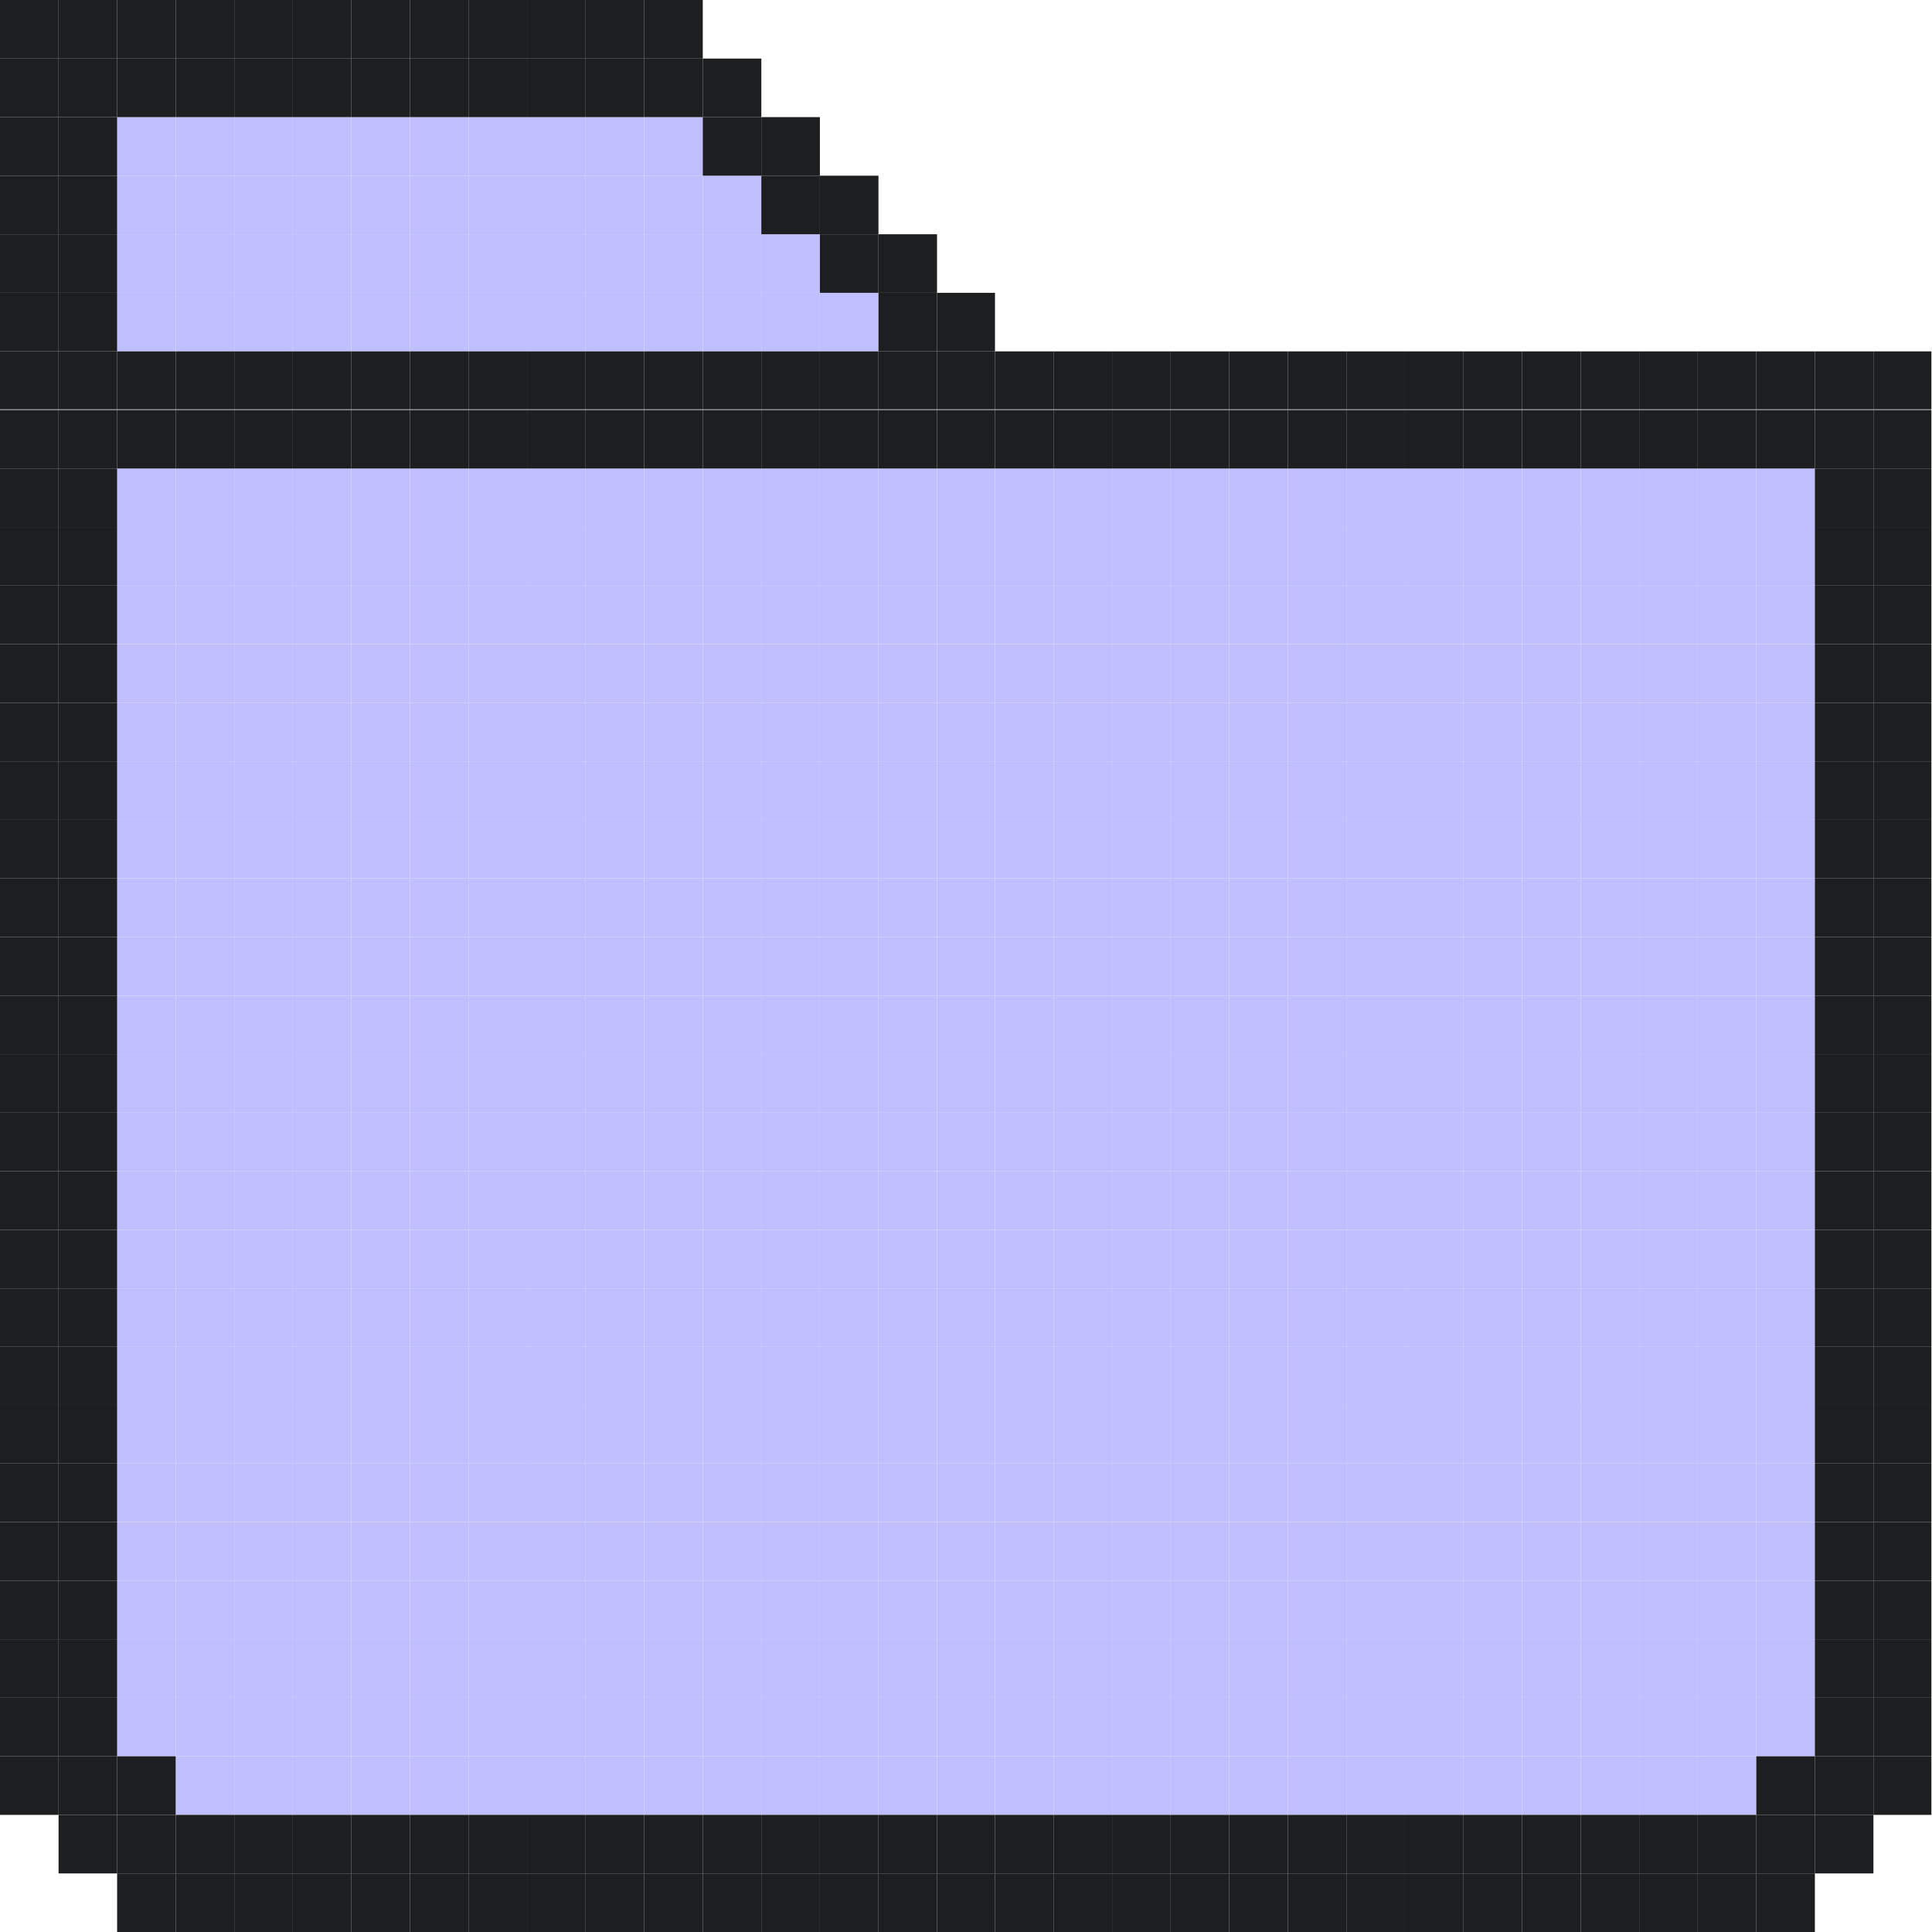 <?xml version="1.0" encoding="utf-8"?>
<!-- Generator: Adobe Illustrator 26.1.0, SVG Export Plug-In . SVG Version: 6.00 Build 0)  -->
<svg version="1.1" id="레이어_1" xmlns="http://www.w3.org/2000/svg" xmlns:xlink="http://www.w3.org/1999/xlink" x="0px"
	 y="0px" viewBox="0 0 32 32" style="enable-background:new 0 0 32 32;" xml:space="preserve">
<style type="text/css">
	.st0{fill:#BFBFFF;}
	.st1{fill:#1D1E1F;}
</style>
<g>
	<g id="XMLID_00000165925523850907711900000014175721267000507058_">
		<g>
			<rect x="1.94" y="1.94" class="st0" width="0.97" height="0.97"/>
			<rect x="1.94" y="2.91" class="st0" width="0.97" height="0.97"/>
			<rect x="1.94" y="3.88" class="st0" width="0.97" height="0.97"/>
			<rect x="1.94" y="4.85" class="st0" width="0.97" height="0.97"/>
			<rect x="2.91" y="1.94" class="st0" width="0.97" height="0.97"/>
			<rect x="2.91" y="2.91" class="st0" width="0.97" height="0.97"/>
			<rect x="2.91" y="3.88" class="st0" width="0.97" height="0.97"/>
			<rect x="2.91" y="4.85" class="st0" width="0.97" height="0.97"/>
			<rect x="3.88" y="1.94" class="st0" width="0.97" height="0.97"/>
			<rect x="3.88" y="2.91" class="st0" width="0.97" height="0.97"/>
			<rect x="3.88" y="3.88" class="st0" width="0.97" height="0.97"/>
			<rect x="3.88" y="4.85" class="st0" width="0.97" height="0.97"/>
			<rect x="4.85" y="1.94" class="st0" width="0.97" height="0.97"/>
			<rect x="4.85" y="2.91" class="st0" width="0.97" height="0.97"/>
			<rect x="4.85" y="3.88" class="st0" width="0.97" height="0.97"/>
			<rect x="4.85" y="4.85" class="st0" width="0.97" height="0.97"/>
			<rect x="5.82" y="1.94" class="st0" width="0.97" height="0.97"/>
			<rect x="5.82" y="2.91" class="st0" width="0.97" height="0.97"/>
			<rect x="5.82" y="3.88" class="st0" width="0.97" height="0.97"/>
			<rect x="5.82" y="4.85" class="st0" width="0.97" height="0.97"/>
			<rect x="6.79" y="1.94" class="st0" width="0.97" height="0.97"/>
			<rect x="6.79" y="3.88" class="st0" width="0.97" height="0.97"/>
			<rect x="6.79" y="4.85" class="st0" width="0.97" height="0.97"/>
			<rect x="7.76" y="1.94" class="st0" width="0.97" height="0.97"/>
			<rect x="7.76" y="3.88" class="st0" width="0.97" height="0.97"/>
			<rect x="7.76" y="4.85" class="st0" width="0.97" height="0.97"/>
			<rect x="8.73" y="1.94" class="st0" width="0.97" height="0.97"/>
			<rect x="8.73" y="3.88" class="st0" width="0.97" height="0.97"/>
			<rect x="8.73" y="4.85" class="st0" width="0.97" height="0.97"/>
			<rect x="9.7" y="1.94" class="st0" width="0.97" height="0.97"/>
			<rect x="9.7" y="3.88" class="st0" width="0.97" height="0.97"/>
			<rect x="9.7" y="4.85" class="st0" width="0.97" height="0.97"/>
			<rect x="10.67" y="1.94" class="st0" width="0.97" height="0.97"/>
			<rect x="10.67" y="3.88" class="st0" width="0.97" height="0.97"/>
			<rect x="10.67" y="4.85" class="st0" width="0.97" height="0.97"/>
			<rect x="11.64" y="4.85" class="st0" width="0.97" height="0.97"/>
			<rect x="13.58" y="4.85" class="st0" width="0.97" height="0.97"/>
			<rect x="12.61" y="4.85" class="st0" width="0.97" height="0.97"/>
			<rect x="12.61" y="3.88" class="st0" width="0.97" height="0.97"/>
			<rect x="11.64" y="3.88" class="st0" width="0.97" height="0.97"/>
			<rect x="11.64" y="2.91" class="st0" width="0.97" height="0.97"/>
			<rect x="10.67" y="2.91" class="st0" width="0.97" height="0.97"/>
			<rect x="9.7" y="2.91" class="st0" width="0.97" height="0.97"/>
			<rect x="8.73" y="2.91" class="st0" width="0.97" height="0.97"/>
			<rect x="7.76" y="2.91" class="st0" width="0.97" height="0.97"/>
			<rect x="6.79" y="2.91" class="st0" width="0.97" height="0.97"/>
			<rect x="1.94" y="7.76" class="st0" width="0.97" height="0.97"/>
			<rect x="1.94" y="8.73" class="st0" width="0.97" height="0.97"/>
			<rect x="1.94" y="9.7" class="st0" width="0.97" height="0.97"/>
			<rect x="1.94" y="10.67" class="st0" width="0.97" height="0.97"/>
			<rect x="1.94" y="11.64" class="st0" width="0.97" height="0.97"/>
			<rect x="1.94" y="12.61" class="st0" width="0.97" height="0.97"/>
			<rect x="1.94" y="13.58" class="st0" width="0.97" height="0.97"/>
			<rect x="1.94" y="14.55" class="st0" width="0.97" height="0.97"/>
			<rect x="1.94" y="15.52" class="st0" width="0.97" height="0.97"/>
			<rect x="1.94" y="16.49" class="st0" width="0.97" height="0.97"/>
			<rect x="1.94" y="17.46" class="st0" width="0.97" height="0.97"/>
			<rect x="1.94" y="18.43" class="st0" width="0.97" height="0.97"/>
			<rect x="1.94" y="19.4" class="st0" width="0.97" height="0.97"/>
			<rect x="1.94" y="20.37" class="st0" width="0.97" height="0.97"/>
			<rect x="1.94" y="21.34" class="st0" width="0.97" height="0.96"/>
			<rect x="1.94" y="22.3" class="st0" width="0.97" height="0.97"/>
			<rect x="1.94" y="23.27" class="st0" width="0.97" height="0.97"/>
			<rect x="1.94" y="24.24" class="st0" width="0.97" height="0.97"/>
			<rect x="1.94" y="25.21" class="st0" width="0.97" height="0.97"/>
			<rect x="1.94" y="26.18" class="st0" width="0.97" height="0.97"/>
			<rect x="1.94" y="27.15" class="st0" width="0.97" height="0.97"/>
			<rect x="1.94" y="28.12" class="st0" width="0.97" height="0.97"/>
			<rect x="2.91" y="7.76" class="st0" width="0.97" height="0.97"/>
			<rect x="2.91" y="8.73" class="st0" width="0.97" height="0.97"/>
			<rect x="2.91" y="9.7" class="st0" width="0.97" height="0.97"/>
			<rect x="2.91" y="10.67" class="st0" width="0.97" height="0.97"/>
			<rect x="2.91" y="11.64" class="st0" width="0.97" height="0.97"/>
			<rect x="2.91" y="12.61" class="st0" width="0.97" height="0.97"/>
			<rect x="2.91" y="13.58" class="st0" width="0.97" height="0.97"/>
			<rect x="2.91" y="14.55" class="st0" width="0.97" height="0.97"/>
			<rect x="2.91" y="15.52" class="st0" width="0.97" height="0.97"/>
			<rect x="2.91" y="16.49" class="st0" width="0.97" height="0.97"/>
			<rect x="2.91" y="17.46" class="st0" width="0.97" height="0.97"/>
			<rect x="2.91" y="18.43" class="st0" width="0.97" height="0.97"/>
			<rect x="2.91" y="19.4" class="st0" width="0.97" height="0.97"/>
			<rect x="2.91" y="20.37" class="st0" width="0.97" height="0.97"/>
			<rect x="2.91" y="21.34" class="st0" width="0.97" height="0.96"/>
			<rect x="2.91" y="22.3" class="st0" width="0.97" height="0.97"/>
			<rect x="2.91" y="23.27" class="st0" width="0.97" height="0.97"/>
			<rect x="2.91" y="24.24" class="st0" width="0.97" height="0.97"/>
			<rect x="2.91" y="25.21" class="st0" width="0.97" height="0.97"/>
			<rect x="2.91" y="26.18" class="st0" width="0.97" height="0.97"/>
			<rect x="2.91" y="27.15" class="st0" width="0.97" height="0.97"/>
			<rect x="2.91" y="28.12" class="st0" width="0.97" height="0.97"/>
			<rect x="2.91" y="29.09" class="st0" width="0.97" height="0.97"/>
			<rect x="3.88" y="7.76" class="st0" width="0.97" height="0.97"/>
			<rect x="3.88" y="8.73" class="st0" width="0.97" height="0.97"/>
			<rect x="3.88" y="9.7" class="st0" width="0.97" height="0.97"/>
			<rect x="3.88" y="10.67" class="st0" width="0.97" height="0.97"/>
			<rect x="3.88" y="11.64" class="st0" width="0.97" height="0.97"/>
			<rect x="3.88" y="12.61" class="st0" width="0.97" height="0.97"/>
			<rect x="3.88" y="13.58" class="st0" width="0.97" height="0.97"/>
			<rect x="3.88" y="14.55" class="st0" width="0.97" height="0.97"/>
			<rect x="3.88" y="15.52" class="st0" width="0.97" height="0.97"/>
			<rect x="3.88" y="16.49" class="st0" width="0.97" height="0.97"/>
			<rect x="3.88" y="17.46" class="st0" width="0.97" height="0.97"/>
			<rect x="3.88" y="18.43" class="st0" width="0.97" height="0.97"/>
			<rect x="3.88" y="19.4" class="st0" width="0.97" height="0.97"/>
			<rect x="3.88" y="20.37" class="st0" width="0.97" height="0.97"/>
			<rect x="3.88" y="21.34" class="st0" width="0.97" height="0.96"/>
			<rect x="3.88" y="22.3" class="st0" width="0.97" height="0.97"/>
			<rect x="3.88" y="23.27" class="st0" width="0.97" height="0.97"/>
			<rect x="3.88" y="24.24" class="st0" width="0.97" height="0.97"/>
			<rect x="3.88" y="25.21" class="st0" width="0.97" height="0.97"/>
			<rect x="3.88" y="26.18" class="st0" width="0.97" height="0.97"/>
			<rect x="3.88" y="27.15" class="st0" width="0.97" height="0.97"/>
			<rect x="3.88" y="28.12" class="st0" width="0.97" height="0.97"/>
			<rect x="3.88" y="29.09" class="st0" width="0.97" height="0.97"/>
			<rect x="4.85" y="7.76" class="st0" width="0.97" height="0.97"/>
			<rect x="4.85" y="8.73" class="st0" width="0.97" height="0.97"/>
			<rect x="4.85" y="9.7" class="st0" width="0.97" height="0.97"/>
			<rect x="4.85" y="10.67" class="st0" width="0.97" height="0.97"/>
			<rect x="4.85" y="11.64" class="st0" width="0.97" height="0.97"/>
			<rect x="4.85" y="12.61" class="st0" width="0.97" height="0.97"/>
			<rect x="4.85" y="13.58" class="st0" width="0.97" height="0.97"/>
			<rect x="4.85" y="14.55" class="st0" width="0.97" height="0.97"/>
			<rect x="4.85" y="15.52" class="st0" width="0.97" height="0.97"/>
			<rect x="4.85" y="16.49" class="st0" width="0.97" height="0.97"/>
			<rect x="4.85" y="17.46" class="st0" width="0.97" height="0.97"/>
			<rect x="4.85" y="18.43" class="st0" width="0.97" height="0.97"/>
			<rect x="4.85" y="19.4" class="st0" width="0.97" height="0.97"/>
			<rect x="4.85" y="20.37" class="st0" width="0.97" height="0.97"/>
			<rect x="4.85" y="21.34" class="st0" width="0.97" height="0.96"/>
			<rect x="4.85" y="22.3" class="st0" width="0.97" height="0.97"/>
			<rect x="4.85" y="23.27" class="st0" width="0.97" height="0.97"/>
			<rect x="4.85" y="24.24" class="st0" width="0.97" height="0.97"/>
			<rect x="4.85" y="25.21" class="st0" width="0.97" height="0.97"/>
			<rect x="4.85" y="26.18" class="st0" width="0.97" height="0.97"/>
			<rect x="4.85" y="27.15" class="st0" width="0.97" height="0.97"/>
			<rect x="4.85" y="28.12" class="st0" width="0.97" height="0.97"/>
			<rect x="4.85" y="29.09" class="st0" width="0.97" height="0.97"/>
			<rect x="5.82" y="7.76" class="st0" width="0.97" height="0.97"/>
			<rect x="5.82" y="8.73" class="st0" width="0.97" height="0.97"/>
			<rect x="5.82" y="9.7" class="st0" width="0.97" height="0.97"/>
			<rect x="5.82" y="10.67" class="st0" width="0.97" height="0.97"/>
			<rect x="5.82" y="11.64" class="st0" width="0.97" height="0.97"/>
			<rect x="5.82" y="12.61" class="st0" width="0.97" height="0.97"/>
			<rect x="5.82" y="13.58" class="st0" width="0.97" height="0.97"/>
			<rect x="5.82" y="14.55" class="st0" width="0.97" height="0.97"/>
			<rect x="5.82" y="15.52" class="st0" width="0.97" height="0.97"/>
			<rect x="5.82" y="16.49" class="st0" width="0.97" height="0.97"/>
			<rect x="5.82" y="17.46" class="st0" width="0.97" height="0.97"/>
			<rect x="5.82" y="18.43" class="st0" width="0.97" height="0.97"/>
			<rect x="5.82" y="19.4" class="st0" width="0.97" height="0.97"/>
			<rect x="5.82" y="20.37" class="st0" width="0.97" height="0.97"/>
			<rect x="5.82" y="21.34" class="st0" width="0.97" height="0.96"/>
			<rect x="5.82" y="22.3" class="st0" width="0.97" height="0.97"/>
			<rect x="5.82" y="23.27" class="st0" width="0.97" height="0.97"/>
			<rect x="5.82" y="24.24" class="st0" width="0.97" height="0.97"/>
			<rect x="5.82" y="25.21" class="st0" width="0.97" height="0.97"/>
			<rect x="5.82" y="26.18" class="st0" width="0.97" height="0.97"/>
			<rect x="5.82" y="27.15" class="st0" width="0.97" height="0.97"/>
			<rect x="5.82" y="28.12" class="st0" width="0.97" height="0.97"/>
			<rect x="5.82" y="29.09" class="st0" width="0.97" height="0.97"/>
			<rect x="6.79" y="7.76" class="st0" width="0.97" height="0.97"/>
			<rect x="6.79" y="8.73" class="st0" width="0.97" height="0.97"/>
			<rect x="6.79" y="9.7" class="st0" width="0.97" height="0.97"/>
			<rect x="6.79" y="10.67" class="st0" width="0.97" height="0.97"/>
			<rect x="6.79" y="11.64" class="st0" width="0.97" height="0.97"/>
			<rect x="6.79" y="12.61" class="st0" width="0.97" height="0.97"/>
			<rect x="6.79" y="13.58" class="st0" width="0.97" height="0.97"/>
			<rect x="6.79" y="14.55" class="st0" width="0.97" height="0.97"/>
			<rect x="6.79" y="15.52" class="st0" width="0.97" height="0.97"/>
			<rect x="6.79" y="16.49" class="st0" width="0.97" height="0.97"/>
			<rect x="6.79" y="17.46" class="st0" width="0.97" height="0.97"/>
			<rect x="6.79" y="18.43" class="st0" width="0.97" height="0.97"/>
			<rect x="6.79" y="19.4" class="st0" width="0.97" height="0.97"/>
			<rect x="6.79" y="20.37" class="st0" width="0.97" height="0.97"/>
			<rect x="6.79" y="21.34" class="st0" width="0.97" height="0.96"/>
			<rect x="6.79" y="22.3" class="st0" width="0.97" height="0.97"/>
			<rect x="6.79" y="23.27" class="st0" width="0.97" height="0.97"/>
			<rect x="6.79" y="24.24" class="st0" width="0.97" height="0.97"/>
			<rect x="6.79" y="25.21" class="st0" width="0.97" height="0.97"/>
			<rect x="6.79" y="26.18" class="st0" width="0.97" height="0.97"/>
			<rect x="6.79" y="27.15" class="st0" width="0.97" height="0.97"/>
			<rect x="6.79" y="28.12" class="st0" width="0.97" height="0.97"/>
			<rect x="6.79" y="29.09" class="st0" width="0.97" height="0.97"/>
			<rect x="7.76" y="7.76" class="st0" width="0.97" height="0.97"/>
			<rect x="7.76" y="8.73" class="st0" width="0.97" height="0.97"/>
			<rect x="7.76" y="9.7" class="st0" width="0.97" height="0.97"/>
			<rect x="7.76" y="10.67" class="st0" width="0.97" height="0.97"/>
			<rect x="7.76" y="11.64" class="st0" width="0.97" height="0.97"/>
			<rect x="7.76" y="12.61" class="st0" width="0.97" height="0.97"/>
			<rect x="7.76" y="13.58" class="st0" width="0.97" height="0.97"/>
			<rect x="7.76" y="14.55" class="st0" width="0.97" height="0.97"/>
			<rect x="7.76" y="15.52" class="st0" width="0.97" height="0.97"/>
			<rect x="7.76" y="16.49" class="st0" width="0.97" height="0.97"/>
			<rect x="7.76" y="17.46" class="st0" width="0.97" height="0.97"/>
			<rect x="7.76" y="18.43" class="st0" width="0.97" height="0.97"/>
			<rect x="7.76" y="19.4" class="st0" width="0.97" height="0.97"/>
			<rect x="7.76" y="20.37" class="st0" width="0.97" height="0.97"/>
			<rect x="7.76" y="21.34" class="st0" width="0.97" height="0.96"/>
			<rect x="7.76" y="22.3" class="st0" width="0.97" height="0.97"/>
			<rect x="7.76" y="23.27" class="st0" width="0.97" height="0.97"/>
			<rect x="7.76" y="24.24" class="st0" width="0.97" height="0.97"/>
			<rect x="7.76" y="25.21" class="st0" width="0.97" height="0.97"/>
			<rect x="7.76" y="26.18" class="st0" width="0.97" height="0.97"/>
			<rect x="7.76" y="27.15" class="st0" width="0.97" height="0.97"/>
			<rect x="7.76" y="28.12" class="st0" width="0.97" height="0.97"/>
			<rect x="7.76" y="29.09" class="st0" width="0.97" height="0.97"/>
			<rect x="8.73" y="7.76" class="st0" width="0.97" height="0.97"/>
			<rect x="8.73" y="8.73" class="st0" width="0.97" height="0.97"/>
			<rect x="8.73" y="9.7" class="st0" width="0.97" height="0.97"/>
			<rect x="8.73" y="10.67" class="st0" width="0.97" height="0.97"/>
			<rect x="8.73" y="11.64" class="st0" width="0.97" height="0.97"/>
			<rect x="8.73" y="12.61" class="st0" width="0.97" height="0.97"/>
			<rect x="8.73" y="13.58" class="st0" width="0.97" height="0.97"/>
			<rect x="8.73" y="14.55" class="st0" width="0.97" height="0.97"/>
			<rect x="8.73" y="15.52" class="st0" width="0.97" height="0.97"/>
			<rect x="8.73" y="16.49" class="st0" width="0.97" height="0.97"/>
			<rect x="8.73" y="17.46" class="st0" width="0.97" height="0.97"/>
			<rect x="8.73" y="18.43" class="st0" width="0.97" height="0.97"/>
			<rect x="8.73" y="19.4" class="st0" width="0.97" height="0.97"/>
			<rect x="8.73" y="20.37" class="st0" width="0.97" height="0.97"/>
			<rect x="8.73" y="21.34" class="st0" width="0.97" height="0.96"/>
			<rect x="8.73" y="22.3" class="st0" width="0.97" height="0.97"/>
			<rect x="8.73" y="23.27" class="st0" width="0.97" height="0.97"/>
			<rect x="8.73" y="24.24" class="st0" width="0.97" height="0.97"/>
			<rect x="8.73" y="25.21" class="st0" width="0.97" height="0.97"/>
			<rect x="8.73" y="26.18" class="st0" width="0.97" height="0.97"/>
			<rect x="8.73" y="27.15" class="st0" width="0.97" height="0.97"/>
			<rect x="8.73" y="28.12" class="st0" width="0.97" height="0.97"/>
			<rect x="8.73" y="29.09" class="st0" width="0.97" height="0.97"/>
			<rect x="9.7" y="7.76" class="st0" width="0.97" height="0.97"/>
			<rect x="9.7" y="8.73" class="st0" width="0.97" height="0.97"/>
			<rect x="9.7" y="9.7" class="st0" width="0.97" height="0.97"/>
			<rect x="9.7" y="10.67" class="st0" width="0.97" height="0.97"/>
			<rect x="9.7" y="11.64" class="st0" width="0.97" height="0.97"/>
			<rect x="9.7" y="12.61" class="st0" width="0.97" height="0.97"/>
			<rect x="9.7" y="13.58" class="st0" width="0.97" height="0.97"/>
			<rect x="9.7" y="14.55" class="st0" width="0.97" height="0.97"/>
			<rect x="9.7" y="15.52" class="st0" width="0.97" height="0.97"/>
			<rect x="9.7" y="16.49" class="st0" width="0.97" height="0.97"/>
			<rect x="9.7" y="17.46" class="st0" width="0.97" height="0.97"/>
			<rect x="9.7" y="18.43" class="st0" width="0.97" height="0.97"/>
			<rect x="9.7" y="19.4" class="st0" width="0.97" height="0.97"/>
			<rect x="9.7" y="20.37" class="st0" width="0.97" height="0.97"/>
			<rect x="9.7" y="21.34" class="st0" width="0.97" height="0.96"/>
			<rect x="9.7" y="22.3" class="st0" width="0.97" height="0.97"/>
			<rect x="9.7" y="23.27" class="st0" width="0.97" height="0.97"/>
			<rect x="9.7" y="24.24" class="st0" width="0.97" height="0.97"/>
			<rect x="9.7" y="25.21" class="st0" width="0.97" height="0.97"/>
			<rect x="9.7" y="26.18" class="st0" width="0.97" height="0.97"/>
			<rect x="9.7" y="27.15" class="st0" width="0.97" height="0.97"/>
			<rect x="9.7" y="28.12" class="st0" width="0.97" height="0.97"/>
			<rect x="9.7" y="29.09" class="st0" width="0.97" height="0.97"/>
			<rect x="10.67" y="7.76" class="st0" width="0.97" height="0.97"/>
			<rect x="10.67" y="8.73" class="st0" width="0.97" height="0.97"/>
			<rect x="10.67" y="9.7" class="st0" width="0.97" height="0.97"/>
			<rect x="10.67" y="10.67" class="st0" width="0.97" height="0.97"/>
			<rect x="10.67" y="11.64" class="st0" width="0.97" height="0.97"/>
			<rect x="10.67" y="12.61" class="st0" width="0.97" height="0.97"/>
			<rect x="10.67" y="13.58" class="st0" width="0.97" height="0.97"/>
			<rect x="10.67" y="15.52" class="st0" width="0.97" height="0.97"/>
			<rect x="10.67" y="16.49" class="st0" width="0.97" height="0.97"/>
			<rect x="10.67" y="17.46" class="st0" width="0.97" height="0.97"/>
			<rect x="10.67" y="18.43" class="st0" width="0.97" height="0.97"/>
			<rect x="10.67" y="19.4" class="st0" width="0.97" height="0.97"/>
			<rect x="10.67" y="20.37" class="st0" width="0.97" height="0.97"/>
			<rect x="10.67" y="21.34" class="st0" width="0.97" height="0.96"/>
			<rect x="10.67" y="22.3" class="st0" width="0.97" height="0.97"/>
			<rect x="10.67" y="23.27" class="st0" width="0.97" height="0.97"/>
			<rect x="10.67" y="24.24" class="st0" width="0.97" height="0.97"/>
			<rect x="10.67" y="25.21" class="st0" width="0.97" height="0.97"/>
			<rect x="10.67" y="26.18" class="st0" width="0.97" height="0.97"/>
			<rect x="10.67" y="27.15" class="st0" width="0.97" height="0.97"/>
			<rect x="10.67" y="28.12" class="st0" width="0.97" height="0.97"/>
			<rect x="10.67" y="29.09" class="st0" width="0.97" height="0.97"/>
			<rect x="11.64" y="7.76" class="st0" width="0.97" height="0.97"/>
			<rect x="11.64" y="8.73" class="st0" width="0.97" height="0.97"/>
			<rect x="11.64" y="9.7" class="st0" width="0.97" height="0.97"/>
			<rect x="11.64" y="10.67" class="st0" width="0.97" height="0.97"/>
			<rect x="11.64" y="11.64" class="st0" width="0.97" height="0.97"/>
			<rect x="11.64" y="12.61" class="st0" width="0.97" height="0.97"/>
			<rect x="11.64" y="13.58" class="st0" width="0.97" height="0.97"/>
			<rect x="11.64" y="15.52" class="st0" width="0.97" height="0.97"/>
			<rect x="11.64" y="16.49" class="st0" width="0.97" height="0.97"/>
			<rect x="11.64" y="17.46" class="st0" width="0.97" height="0.97"/>
			<rect x="11.64" y="18.43" class="st0" width="0.97" height="0.97"/>
			<rect x="11.64" y="19.4" class="st0" width="0.97" height="0.97"/>
			<rect x="11.64" y="20.37" class="st0" width="0.97" height="0.97"/>
			<rect x="11.64" y="21.34" class="st0" width="0.97" height="0.96"/>
			<rect x="11.64" y="22.3" class="st0" width="0.97" height="0.97"/>
			<rect x="11.64" y="23.27" class="st0" width="0.97" height="0.97"/>
			<rect x="11.64" y="24.24" class="st0" width="0.97" height="0.97"/>
			<rect x="11.64" y="25.21" class="st0" width="0.97" height="0.97"/>
			<rect x="11.64" y="26.18" class="st0" width="0.97" height="0.97"/>
			<rect x="11.64" y="27.15" class="st0" width="0.97" height="0.97"/>
			<rect x="11.64" y="28.12" class="st0" width="0.97" height="0.97"/>
			<rect x="11.64" y="29.09" class="st0" width="0.97" height="0.97"/>
			<rect x="12.61" y="7.76" class="st0" width="0.97" height="0.97"/>
			<rect x="12.61" y="8.73" class="st0" width="0.97" height="0.97"/>
			<rect x="12.61" y="9.7" class="st0" width="0.97" height="0.97"/>
			<rect x="12.61" y="10.67" class="st0" width="0.97" height="0.97"/>
			<rect x="12.61" y="11.64" class="st0" width="0.97" height="0.97"/>
			<rect x="12.61" y="12.61" class="st0" width="0.97" height="0.97"/>
			<rect x="12.61" y="13.58" class="st0" width="0.97" height="0.97"/>
			<rect x="12.61" y="15.52" class="st0" width="0.97" height="0.97"/>
			<rect x="12.61" y="16.49" class="st0" width="0.97" height="0.97"/>
			<rect x="12.61" y="17.46" class="st0" width="0.97" height="0.97"/>
			<rect x="12.61" y="18.43" class="st0" width="0.97" height="0.97"/>
			<rect x="12.61" y="19.4" class="st0" width="0.97" height="0.97"/>
			<rect x="12.61" y="20.37" class="st0" width="0.97" height="0.97"/>
			<rect x="12.61" y="21.34" class="st0" width="0.97" height="0.96"/>
			<rect x="12.61" y="22.3" class="st0" width="0.97" height="0.97"/>
			<rect x="12.61" y="23.27" class="st0" width="0.97" height="0.97"/>
			<rect x="12.61" y="24.24" class="st0" width="0.97" height="0.97"/>
			<rect x="12.61" y="25.21" class="st0" width="0.97" height="0.97"/>
			<rect x="12.61" y="26.18" class="st0" width="0.97" height="0.97"/>
			<rect x="12.61" y="27.15" class="st0" width="0.97" height="0.97"/>
			<rect x="12.61" y="28.12" class="st0" width="0.97" height="0.97"/>
			<rect x="12.61" y="29.09" class="st0" width="0.97" height="0.97"/>
			<rect x="13.58" y="7.76" class="st0" width="0.97" height="0.97"/>
			<rect x="13.58" y="8.73" class="st0" width="0.97" height="0.97"/>
			<rect x="13.58" y="9.7" class="st0" width="0.97" height="0.97"/>
			<rect x="13.58" y="10.67" class="st0" width="0.97" height="0.97"/>
			<rect x="13.58" y="11.64" class="st0" width="0.97" height="0.97"/>
			<rect x="13.58" y="12.61" class="st0" width="0.97" height="0.97"/>
			<rect x="13.58" y="13.58" class="st0" width="0.97" height="0.97"/>
			<rect x="13.58" y="15.52" class="st0" width="0.97" height="0.97"/>
			<rect x="13.58" y="16.49" class="st0" width="0.97" height="0.97"/>
			<rect x="13.58" y="17.46" class="st0" width="0.97" height="0.97"/>
			<rect x="29.09" y="7.76" class="st0" width="0.97" height="0.97"/>
			<rect x="29.09" y="8.73" class="st0" width="0.97" height="0.97"/>
			<rect x="29.09" y="9.7" class="st0" width="0.97" height="0.97"/>
			<rect x="29.09" y="10.67" class="st0" width="0.97" height="0.97"/>
			<rect x="29.09" y="11.64" class="st0" width="0.97" height="0.97"/>
			<rect x="29.09" y="12.61" class="st0" width="0.97" height="0.97"/>
			<rect x="29.09" y="13.58" class="st0" width="0.97" height="0.97"/>
			<rect x="29.09" y="14.55" class="st0" width="0.97" height="0.97"/>
			<rect x="29.09" y="15.52" class="st0" width="0.97" height="0.97"/>
			<rect x="29.09" y="16.49" class="st0" width="0.97" height="0.97"/>
			<rect x="29.09" y="17.46" class="st0" width="0.97" height="0.97"/>
			<rect x="29.09" y="18.43" class="st0" width="0.97" height="0.97"/>
			<rect x="29.09" y="19.4" class="st0" width="0.97" height="0.97"/>
			<rect x="29.09" y="20.37" class="st0" width="0.97" height="0.97"/>
			<rect x="29.09" y="21.34" class="st0" width="0.97" height="0.96"/>
			<rect x="29.09" y="22.3" class="st0" width="0.97" height="0.97"/>
			<rect x="29.09" y="23.27" class="st0" width="0.97" height="0.97"/>
			<rect x="29.09" y="24.24" class="st0" width="0.97" height="0.97"/>
			<rect x="29.09" y="25.21" class="st0" width="0.97" height="0.97"/>
			<rect x="29.09" y="26.18" class="st0" width="0.97" height="0.97"/>
			<rect x="29.09" y="27.15" class="st0" width="0.97" height="0.97"/>
			<rect x="29.09" y="28.12" class="st0" width="0.97" height="0.97"/>
			<rect x="13.58" y="18.43" class="st0" width="0.97" height="0.97"/>
			<rect x="13.58" y="19.4" class="st0" width="0.97" height="0.97"/>
			<rect x="13.58" y="20.37" class="st0" width="0.97" height="0.97"/>
			<rect x="13.58" y="21.34" class="st0" width="0.97" height="0.96"/>
			<rect x="13.58" y="22.3" class="st0" width="0.97" height="0.97"/>
			<rect x="13.58" y="23.27" class="st0" width="0.97" height="0.97"/>
			<rect x="13.58" y="24.24" class="st0" width="0.97" height="0.97"/>
			<rect x="13.58" y="25.21" class="st0" width="0.97" height="0.97"/>
			<rect x="13.58" y="26.18" class="st0" width="0.97" height="0.97"/>
			<rect x="13.58" y="27.15" class="st0" width="0.97" height="0.97"/>
			<rect x="13.58" y="28.12" class="st0" width="0.97" height="0.97"/>
			<rect x="13.58" y="29.09" class="st0" width="0.97" height="0.97"/>
			<rect x="14.55" y="7.76" class="st0" width="0.97" height="0.97"/>
			<rect x="14.55" y="8.73" class="st0" width="0.97" height="0.97"/>
			<rect x="14.55" y="9.7" class="st0" width="0.97" height="0.97"/>
			<rect x="14.55" y="10.67" class="st0" width="0.97" height="0.97"/>
			<rect x="14.55" y="11.64" class="st0" width="0.97" height="0.97"/>
			<rect x="14.55" y="12.61" class="st0" width="0.97" height="0.97"/>
			<rect x="14.55" y="13.58" class="st0" width="0.97" height="0.97"/>
			<rect x="14.55" y="15.52" class="st0" width="0.97" height="0.97"/>
			<rect x="14.55" y="16.49" class="st0" width="0.97" height="0.97"/>
			<rect x="14.55" y="17.46" class="st0" width="0.97" height="0.97"/>
			<rect x="14.55" y="18.43" class="st0" width="0.97" height="0.97"/>
			<rect x="14.55" y="19.4" class="st0" width="0.97" height="0.97"/>
			<rect x="14.55" y="20.37" class="st0" width="0.97" height="0.97"/>
			<rect x="14.55" y="21.34" class="st0" width="0.97" height="0.96"/>
			<rect x="14.55" y="22.3" class="st0" width="0.97" height="0.97"/>
			<rect x="14.55" y="23.27" class="st0" width="0.97" height="0.97"/>
			<rect x="14.55" y="24.24" class="st0" width="0.97" height="0.97"/>
			<rect x="14.55" y="25.21" class="st0" width="0.97" height="0.97"/>
			<rect x="14.55" y="26.18" class="st0" width="0.97" height="0.97"/>
			<rect x="14.55" y="27.15" class="st0" width="0.97" height="0.97"/>
			<rect x="14.55" y="28.12" class="st0" width="0.97" height="0.97"/>
			<rect x="14.55" y="29.09" class="st0" width="0.97" height="0.97"/>
			<rect x="15.52" y="7.76" class="st0" width="0.96" height="0.97"/>
			<rect x="15.52" y="8.73" class="st0" width="0.96" height="0.97"/>
			<rect x="15.52" y="9.7" class="st0" width="0.96" height="0.97"/>
			<rect x="15.52" y="10.67" class="st0" width="0.96" height="0.97"/>
			<rect x="15.52" y="11.64" class="st0" width="0.96" height="0.97"/>
			<rect x="15.52" y="12.61" class="st0" width="0.96" height="0.97"/>
			<rect x="15.52" y="13.58" class="st0" width="0.96" height="0.97"/>
			<rect x="15.52" y="15.52" class="st0" width="0.96" height="0.97"/>
			<rect x="15.52" y="16.49" class="st0" width="0.96" height="0.97"/>
			<rect x="15.52" y="17.46" class="st0" width="0.96" height="0.97"/>
			<rect x="15.52" y="18.43" class="st0" width="0.96" height="0.97"/>
			<rect x="15.52" y="19.4" class="st0" width="0.96" height="0.97"/>
			<rect x="15.52" y="20.37" class="st0" width="0.96" height="0.97"/>
			<rect x="15.52" y="21.34" class="st0" width="0.96" height="0.96"/>
			<rect x="15.52" y="22.3" class="st0" width="0.96" height="0.97"/>
			<rect x="15.52" y="23.27" class="st0" width="0.96" height="0.97"/>
			<rect x="15.52" y="24.24" class="st0" width="0.96" height="0.97"/>
			<rect x="15.52" y="25.21" class="st0" width="0.96" height="0.97"/>
			<rect x="15.52" y="26.18" class="st0" width="0.96" height="0.97"/>
			<rect x="15.52" y="27.15" class="st0" width="0.96" height="0.97"/>
			<rect x="15.52" y="28.12" class="st0" width="0.96" height="0.97"/>
			<rect x="15.52" y="29.09" class="st0" width="0.96" height="0.97"/>
			<rect x="16.48" y="7.76" class="st0" width="0.97" height="0.97"/>
			<rect x="16.48" y="8.73" class="st0" width="0.97" height="0.97"/>
			<rect x="16.48" y="9.7" class="st0" width="0.97" height="0.97"/>
			<rect x="16.48" y="10.67" class="st0" width="0.97" height="0.97"/>
			<rect x="16.48" y="11.64" class="st0" width="0.97" height="0.97"/>
			<rect x="16.48" y="12.61" class="st0" width="0.97" height="0.97"/>
			<rect x="16.48" y="13.58" class="st0" width="0.97" height="0.97"/>
			<rect x="16.48" y="15.52" class="st0" width="0.97" height="0.97"/>
			<rect x="16.48" y="16.49" class="st0" width="0.97" height="0.97"/>
			<rect x="16.48" y="17.46" class="st0" width="0.97" height="0.97"/>
			<rect x="16.48" y="18.43" class="st0" width="0.97" height="0.97"/>
			<rect x="16.48" y="19.4" class="st0" width="0.97" height="0.97"/>
			<rect x="16.48" y="20.37" class="st0" width="0.97" height="0.97"/>
			<rect x="16.48" y="21.34" class="st0" width="0.97" height="0.96"/>
			<rect x="16.48" y="22.3" class="st0" width="0.97" height="0.97"/>
			<rect x="16.48" y="23.27" class="st0" width="0.97" height="0.97"/>
			<rect x="16.48" y="24.24" class="st0" width="0.97" height="0.97"/>
			<rect x="16.48" y="25.21" class="st0" width="0.97" height="0.97"/>
			<rect x="16.48" y="26.18" class="st0" width="0.97" height="0.97"/>
			<rect x="16.48" y="27.15" class="st0" width="0.97" height="0.97"/>
			<rect x="16.48" y="28.12" class="st0" width="0.97" height="0.97"/>
			<rect x="16.48" y="29.09" class="st0" width="0.97" height="0.97"/>
			<rect x="17.45" y="7.76" class="st0" width="0.97" height="0.97"/>
			<rect x="17.45" y="8.73" class="st0" width="0.97" height="0.97"/>
			<rect x="17.45" y="9.7" class="st0" width="0.97" height="0.97"/>
			<rect x="17.45" y="10.67" class="st0" width="0.97" height="0.97"/>
			<rect x="17.45" y="11.64" class="st0" width="0.97" height="0.97"/>
			<rect x="17.45" y="12.61" class="st0" width="0.97" height="0.97"/>
			<rect x="17.45" y="13.58" class="st0" width="0.97" height="0.97"/>
			<rect x="17.45" y="15.52" class="st0" width="0.97" height="0.97"/>
			<rect x="17.45" y="16.49" class="st0" width="0.97" height="0.97"/>
			<rect x="17.45" y="17.46" class="st0" width="0.97" height="0.97"/>
			<rect x="17.45" y="18.43" class="st0" width="0.97" height="0.97"/>
			<rect x="17.45" y="19.4" class="st0" width="0.97" height="0.97"/>
			<rect x="17.45" y="20.37" class="st0" width="0.97" height="0.97"/>
			<rect x="17.45" y="21.34" class="st0" width="0.97" height="0.96"/>
			<rect x="17.45" y="22.3" class="st0" width="0.97" height="0.97"/>
			<rect x="17.45" y="23.27" class="st0" width="0.97" height="0.97"/>
			<rect x="17.45" y="24.24" class="st0" width="0.97" height="0.97"/>
			<rect x="17.45" y="25.21" class="st0" width="0.97" height="0.97"/>
			<rect x="17.45" y="26.18" class="st0" width="0.97" height="0.97"/>
			<rect x="17.45" y="27.15" class="st0" width="0.97" height="0.97"/>
			<rect x="17.45" y="28.12" class="st0" width="0.97" height="0.97"/>
			<rect x="17.45" y="29.09" class="st0" width="0.97" height="0.97"/>
			<rect x="18.42" y="7.76" class="st0" width="0.97" height="0.97"/>
			<rect x="18.42" y="8.73" class="st0" width="0.97" height="0.97"/>
			<rect x="18.42" y="9.7" class="st0" width="0.97" height="0.97"/>
			<rect x="18.42" y="10.67" class="st0" width="0.97" height="0.97"/>
			<rect x="18.42" y="11.64" class="st0" width="0.97" height="0.97"/>
			<rect x="18.42" y="12.61" class="st0" width="0.97" height="0.97"/>
			<rect x="18.42" y="13.58" class="st0" width="0.97" height="0.97"/>
			<rect x="18.42" y="15.52" class="st0" width="0.97" height="0.97"/>
			<rect x="18.42" y="16.49" class="st0" width="0.97" height="0.97"/>
			<rect x="18.42" y="17.46" class="st0" width="0.97" height="0.97"/>
			<rect x="18.42" y="18.43" class="st0" width="0.97" height="0.97"/>
			<rect x="18.42" y="19.4" class="st0" width="0.97" height="0.97"/>
			<rect x="18.42" y="20.37" class="st0" width="0.97" height="0.97"/>
			<rect x="18.42" y="21.34" class="st0" width="0.97" height="0.96"/>
			<rect x="18.42" y="22.3" class="st0" width="0.97" height="0.97"/>
			<rect x="18.42" y="23.27" class="st0" width="0.97" height="0.97"/>
			<rect x="18.42" y="24.24" class="st0" width="0.97" height="0.97"/>
			<rect x="18.42" y="25.21" class="st0" width="0.97" height="0.97"/>
			<rect x="18.42" y="26.18" class="st0" width="0.97" height="0.97"/>
			<rect x="18.42" y="27.15" class="st0" width="0.97" height="0.97"/>
			<rect x="18.42" y="28.12" class="st0" width="0.97" height="0.97"/>
			<rect x="18.42" y="29.09" class="st0" width="0.97" height="0.97"/>
			<rect x="19.39" y="7.76" class="st0" width="0.97" height="0.97"/>
			<rect x="19.39" y="8.73" class="st0" width="0.97" height="0.97"/>
			<rect x="19.39" y="9.7" class="st0" width="0.97" height="0.97"/>
			<rect x="19.39" y="10.67" class="st0" width="0.97" height="0.97"/>
			<rect x="19.39" y="11.64" class="st0" width="0.97" height="0.97"/>
			<rect x="19.39" y="12.61" class="st0" width="0.97" height="0.97"/>
			<rect x="19.39" y="13.58" class="st0" width="0.97" height="0.97"/>
			<rect x="19.39" y="15.52" class="st0" width="0.97" height="0.97"/>
			<rect x="19.39" y="16.49" class="st0" width="0.97" height="0.97"/>
			<rect x="19.39" y="17.46" class="st0" width="0.97" height="0.97"/>
			<rect x="19.39" y="18.43" class="st0" width="0.97" height="0.97"/>
			<rect x="19.39" y="19.4" class="st0" width="0.97" height="0.97"/>
			<rect x="19.39" y="20.37" class="st0" width="0.97" height="0.97"/>
			<rect x="19.39" y="21.34" class="st0" width="0.97" height="0.96"/>
			<rect x="19.39" y="22.3" class="st0" width="0.97" height="0.97"/>
			<rect x="19.39" y="23.27" class="st0" width="0.97" height="0.97"/>
			<rect x="19.39" y="24.24" class="st0" width="0.97" height="0.97"/>
			<rect x="19.39" y="25.21" class="st0" width="0.97" height="0.97"/>
			<rect x="19.39" y="26.18" class="st0" width="0.97" height="0.97"/>
			<rect x="19.39" y="27.15" class="st0" width="0.97" height="0.97"/>
			<rect x="19.39" y="28.12" class="st0" width="0.97" height="0.97"/>
			<rect x="19.39" y="29.09" class="st0" width="0.97" height="0.97"/>
			<rect x="20.36" y="7.76" class="st0" width="0.97" height="0.97"/>
			<rect x="20.36" y="8.73" class="st0" width="0.97" height="0.97"/>
			<rect x="20.36" y="9.7" class="st0" width="0.97" height="0.97"/>
			<rect x="20.36" y="10.67" class="st0" width="0.97" height="0.97"/>
			<rect x="20.36" y="11.64" class="st0" width="0.97" height="0.97"/>
			<rect x="20.36" y="12.61" class="st0" width="0.97" height="0.97"/>
			<rect x="20.36" y="13.58" class="st0" width="0.97" height="0.97"/>
			<rect x="20.36" y="15.52" class="st0" width="0.97" height="0.97"/>
			<rect x="20.36" y="16.49" class="st0" width="0.97" height="0.97"/>
			<rect x="20.36" y="17.46" class="st0" width="0.97" height="0.97"/>
			<rect x="20.36" y="18.43" class="st0" width="0.97" height="0.97"/>
			<rect x="20.36" y="19.4" class="st0" width="0.97" height="0.97"/>
			<rect x="20.36" y="20.37" class="st0" width="0.97" height="0.97"/>
			<rect x="20.36" y="21.34" class="st0" width="0.97" height="0.96"/>
			<rect x="20.36" y="22.3" class="st0" width="0.97" height="0.97"/>
			<rect x="20.36" y="23.27" class="st0" width="0.97" height="0.97"/>
			<rect x="20.36" y="24.24" class="st0" width="0.97" height="0.97"/>
			<rect x="20.36" y="25.21" class="st0" width="0.97" height="0.97"/>
			<rect x="20.36" y="26.18" class="st0" width="0.97" height="0.97"/>
			<rect x="20.36" y="27.15" class="st0" width="0.97" height="0.97"/>
			<rect x="20.36" y="28.12" class="st0" width="0.97" height="0.97"/>
			<rect x="20.36" y="29.09" class="st0" width="0.97" height="0.97"/>
			<rect x="21.33" y="7.76" class="st0" width="0.97" height="0.97"/>
			<rect x="21.33" y="8.73" class="st0" width="0.97" height="0.97"/>
			<rect x="21.33" y="9.7" class="st0" width="0.97" height="0.97"/>
			<rect x="21.33" y="10.67" class="st0" width="0.97" height="0.97"/>
			<rect x="21.33" y="11.64" class="st0" width="0.97" height="0.97"/>
			<rect x="21.33" y="12.61" class="st0" width="0.97" height="0.97"/>
			<rect x="21.33" y="13.58" class="st0" width="0.97" height="0.97"/>
			<rect x="21.33" y="15.52" class="st0" width="0.97" height="0.97"/>
			<rect x="21.33" y="16.49" class="st0" width="0.97" height="0.97"/>
			<rect x="21.33" y="17.46" class="st0" width="0.97" height="0.97"/>
			<rect x="21.33" y="18.43" class="st0" width="0.97" height="0.97"/>
			<rect x="21.33" y="19.4" class="st0" width="0.97" height="0.97"/>
			<rect x="21.33" y="20.37" class="st0" width="0.97" height="0.97"/>
			<rect x="21.33" y="21.34" class="st0" width="0.97" height="0.96"/>
			<rect x="21.33" y="22.3" class="st0" width="0.97" height="0.97"/>
			<rect x="21.33" y="23.27" class="st0" width="0.97" height="0.97"/>
			<rect x="21.33" y="24.24" class="st0" width="0.97" height="0.97"/>
			<rect x="21.33" y="25.21" class="st0" width="0.97" height="0.97"/>
			<rect x="21.33" y="26.18" class="st0" width="0.97" height="0.97"/>
			<rect x="21.33" y="27.15" class="st0" width="0.97" height="0.97"/>
			<rect x="21.33" y="28.12" class="st0" width="0.97" height="0.97"/>
			<rect x="21.33" y="29.09" class="st0" width="0.97" height="0.97"/>
			<rect x="22.3" y="7.76" class="st0" width="0.97" height="0.97"/>
			<rect x="22.3" y="8.73" class="st0" width="0.97" height="0.97"/>
			<rect x="22.3" y="9.7" class="st0" width="0.97" height="0.97"/>
			<rect x="22.3" y="10.67" class="st0" width="0.97" height="0.97"/>
			<rect x="22.3" y="11.64" class="st0" width="0.97" height="0.97"/>
			<rect x="22.3" y="12.61" class="st0" width="0.97" height="0.97"/>
			<rect x="22.3" y="13.58" class="st0" width="0.97" height="0.97"/>
			<rect x="22.3" y="15.52" class="st0" width="0.97" height="0.97"/>
			<rect x="22.3" y="16.49" class="st0" width="0.97" height="0.97"/>
			<rect x="22.3" y="17.46" class="st0" width="0.97" height="0.97"/>
			<rect x="22.3" y="18.43" class="st0" width="0.97" height="0.97"/>
			<rect x="22.3" y="19.4" class="st0" width="0.97" height="0.97"/>
			<rect x="22.3" y="20.37" class="st0" width="0.97" height="0.97"/>
			<rect x="22.3" y="21.34" class="st0" width="0.97" height="0.96"/>
			<rect x="22.3" y="22.3" class="st0" width="0.97" height="0.97"/>
			<rect x="22.3" y="23.27" class="st0" width="0.97" height="0.97"/>
			<rect x="22.3" y="24.24" class="st0" width="0.97" height="0.97"/>
			<rect x="22.3" y="25.21" class="st0" width="0.97" height="0.97"/>
			<rect x="22.3" y="26.18" class="st0" width="0.97" height="0.97"/>
			<rect x="22.3" y="27.15" class="st0" width="0.97" height="0.97"/>
			<rect x="22.3" y="28.12" class="st0" width="0.97" height="0.97"/>
			<rect x="22.3" y="29.09" class="st0" width="0.97" height="0.97"/>
			<rect x="23.27" y="7.76" class="st0" width="0.97" height="0.97"/>
			<rect x="23.27" y="8.73" class="st0" width="0.97" height="0.97"/>
			<rect x="23.27" y="9.7" class="st0" width="0.97" height="0.97"/>
			<rect x="23.27" y="10.67" class="st0" width="0.97" height="0.97"/>
			<rect x="23.27" y="11.64" class="st0" width="0.97" height="0.97"/>
			<rect x="23.27" y="12.61" class="st0" width="0.97" height="0.97"/>
			<rect x="23.27" y="13.58" class="st0" width="0.97" height="0.97"/>
			<rect x="23.27" y="15.52" class="st0" width="0.97" height="0.97"/>
			<rect x="23.27" y="16.49" class="st0" width="0.97" height="0.97"/>
			<rect x="23.27" y="17.46" class="st0" width="0.97" height="0.97"/>
			<rect x="23.27" y="18.43" class="st0" width="0.97" height="0.97"/>
			<rect x="23.27" y="19.4" class="st0" width="0.97" height="0.97"/>
			<rect x="23.27" y="20.37" class="st0" width="0.97" height="0.97"/>
			<rect x="23.27" y="21.34" class="st0" width="0.97" height="0.96"/>
			<rect x="23.27" y="22.3" class="st0" width="0.97" height="0.97"/>
			<rect x="23.27" y="23.27" class="st0" width="0.97" height="0.97"/>
			<rect x="23.27" y="24.24" class="st0" width="0.97" height="0.97"/>
			<rect x="23.27" y="25.21" class="st0" width="0.97" height="0.97"/>
			<rect x="23.27" y="26.18" class="st0" width="0.97" height="0.97"/>
			<rect x="23.27" y="27.15" class="st0" width="0.97" height="0.97"/>
			<rect x="23.27" y="28.12" class="st0" width="0.97" height="0.97"/>
			<rect x="23.27" y="29.09" class="st0" width="0.97" height="0.97"/>
			<rect x="24.24" y="7.76" class="st0" width="0.97" height="0.97"/>
			<rect x="24.24" y="8.73" class="st0" width="0.97" height="0.97"/>
			<rect x="24.24" y="9.7" class="st0" width="0.97" height="0.97"/>
			<rect x="24.24" y="10.67" class="st0" width="0.97" height="0.97"/>
			<rect x="24.24" y="11.64" class="st0" width="0.97" height="0.97"/>
			<rect x="24.24" y="12.61" class="st0" width="0.97" height="0.97"/>
			<rect x="24.24" y="13.58" class="st0" width="0.97" height="0.97"/>
			<rect x="24.24" y="15.52" class="st0" width="0.97" height="0.97"/>
			<rect x="24.24" y="16.49" class="st0" width="0.97" height="0.97"/>
			<rect x="24.24" y="17.46" class="st0" width="0.97" height="0.97"/>
			<rect x="24.24" y="18.43" class="st0" width="0.97" height="0.97"/>
			<rect x="24.24" y="19.4" class="st0" width="0.97" height="0.97"/>
			<rect x="24.24" y="20.37" class="st0" width="0.97" height="0.97"/>
			<rect x="24.24" y="21.34" class="st0" width="0.97" height="0.96"/>
			<rect x="24.24" y="22.3" class="st0" width="0.97" height="0.97"/>
			<rect x="24.24" y="23.27" class="st0" width="0.97" height="0.97"/>
			<rect x="24.24" y="24.24" class="st0" width="0.97" height="0.97"/>
			<rect x="24.24" y="25.21" class="st0" width="0.97" height="0.97"/>
			<rect x="24.24" y="26.18" class="st0" width="0.97" height="0.97"/>
			<rect x="24.24" y="27.15" class="st0" width="0.97" height="0.97"/>
			<rect x="24.24" y="28.12" class="st0" width="0.97" height="0.97"/>
			<rect x="24.24" y="29.09" class="st0" width="0.97" height="0.97"/>
			<rect x="25.21" y="7.76" class="st0" width="0.97" height="0.97"/>
			<rect x="25.21" y="8.73" class="st0" width="0.97" height="0.97"/>
			<rect x="25.21" y="9.7" class="st0" width="0.97" height="0.97"/>
			<rect x="25.21" y="10.67" class="st0" width="0.97" height="0.97"/>
			<rect x="25.21" y="11.64" class="st0" width="0.97" height="0.97"/>
			<rect x="25.21" y="12.61" class="st0" width="0.97" height="0.97"/>
			<rect x="25.21" y="13.58" class="st0" width="0.97" height="0.97"/>
			<rect x="25.21" y="15.52" class="st0" width="0.97" height="0.97"/>
			<rect x="25.21" y="16.49" class="st0" width="0.97" height="0.97"/>
			<rect x="25.21" y="17.46" class="st0" width="0.97" height="0.97"/>
			<rect x="25.21" y="18.43" class="st0" width="0.97" height="0.97"/>
			<rect x="25.21" y="19.4" class="st0" width="0.97" height="0.97"/>
			<rect x="25.21" y="20.37" class="st0" width="0.97" height="0.97"/>
			<rect x="25.21" y="21.34" class="st0" width="0.97" height="0.96"/>
			<rect x="25.21" y="22.3" class="st0" width="0.97" height="0.97"/>
			<rect x="25.21" y="23.27" class="st0" width="0.97" height="0.97"/>
			<rect x="25.21" y="24.24" class="st0" width="0.97" height="0.97"/>
			<rect x="25.21" y="25.21" class="st0" width="0.97" height="0.97"/>
			<rect x="25.21" y="26.18" class="st0" width="0.97" height="0.97"/>
			<rect x="25.21" y="27.15" class="st0" width="0.97" height="0.97"/>
			<rect x="25.21" y="28.12" class="st0" width="0.97" height="0.97"/>
			<rect x="25.21" y="29.09" class="st0" width="0.97" height="0.97"/>
			<rect x="26.18" y="7.76" class="st0" width="0.97" height="0.97"/>
			<rect x="26.18" y="8.73" class="st0" width="0.97" height="0.97"/>
			<rect x="26.18" y="9.7" class="st0" width="0.97" height="0.97"/>
			<rect x="26.18" y="10.67" class="st0" width="0.97" height="0.97"/>
			<rect x="26.18" y="11.64" class="st0" width="0.97" height="0.97"/>
			<rect x="26.18" y="12.61" class="st0" width="0.97" height="0.97"/>
			<rect x="26.18" y="13.58" class="st0" width="0.97" height="0.97"/>
			<rect x="26.18" y="15.52" class="st0" width="0.97" height="0.97"/>
			<rect x="26.18" y="16.49" class="st0" width="0.97" height="0.97"/>
			<rect x="26.18" y="17.46" class="st0" width="0.97" height="0.97"/>
			<rect x="26.18" y="18.43" class="st0" width="0.97" height="0.97"/>
			<rect x="26.18" y="19.4" class="st0" width="0.97" height="0.97"/>
			<rect x="26.18" y="20.37" class="st0" width="0.97" height="0.97"/>
			<rect x="26.18" y="21.34" class="st0" width="0.97" height="0.96"/>
			<rect x="26.18" y="22.3" class="st0" width="0.97" height="0.97"/>
			<rect x="26.18" y="23.27" class="st0" width="0.97" height="0.97"/>
			<rect x="26.18" y="24.24" class="st0" width="0.97" height="0.97"/>
			<rect x="26.18" y="25.21" class="st0" width="0.97" height="0.97"/>
			<rect x="26.18" y="26.18" class="st0" width="0.97" height="0.97"/>
			<rect x="26.18" y="27.15" class="st0" width="0.97" height="0.97"/>
			<rect x="26.18" y="28.12" class="st0" width="0.97" height="0.97"/>
			<rect x="26.18" y="29.09" class="st0" width="0.97" height="0.97"/>
			<rect x="27.15" y="7.76" class="st0" width="0.97" height="0.97"/>
			<rect x="27.15" y="8.73" class="st0" width="0.97" height="0.97"/>
			<rect x="27.15" y="9.7" class="st0" width="0.97" height="0.97"/>
			<rect x="27.15" y="10.67" class="st0" width="0.97" height="0.97"/>
			<rect x="27.15" y="11.64" class="st0" width="0.97" height="0.97"/>
			<rect x="27.15" y="12.61" class="st0" width="0.97" height="0.97"/>
			<rect x="27.15" y="13.58" class="st0" width="0.97" height="0.97"/>
			<rect x="27.15" y="15.52" class="st0" width="0.97" height="0.97"/>
			<rect x="27.15" y="16.49" class="st0" width="0.97" height="0.97"/>
			<rect x="27.15" y="17.46" class="st0" width="0.97" height="0.97"/>
			<rect x="27.15" y="18.43" class="st0" width="0.97" height="0.97"/>
			<rect x="27.15" y="19.4" class="st0" width="0.97" height="0.97"/>
			<rect x="27.15" y="20.37" class="st0" width="0.97" height="0.97"/>
			<rect x="27.15" y="21.34" class="st0" width="0.97" height="0.96"/>
			<rect x="27.15" y="22.3" class="st0" width="0.97" height="0.97"/>
			<rect x="27.15" y="23.27" class="st0" width="0.97" height="0.97"/>
			<rect x="27.15" y="24.24" class="st0" width="0.97" height="0.97"/>
			<rect x="27.15" y="25.21" class="st0" width="0.97" height="0.97"/>
			<rect x="27.15" y="26.18" class="st0" width="0.97" height="0.97"/>
			<rect x="27.15" y="27.15" class="st0" width="0.97" height="0.97"/>
			<rect x="27.15" y="28.12" class="st0" width="0.97" height="0.97"/>
			<rect x="27.15" y="29.09" class="st0" width="0.97" height="0.97"/>
			<rect x="28.12" y="7.76" class="st0" width="0.97" height="0.97"/>
			<rect x="28.12" y="8.73" class="st0" width="0.97" height="0.97"/>
			<rect x="28.12" y="9.7" class="st0" width="0.97" height="0.97"/>
			<rect x="28.12" y="10.67" class="st0" width="0.97" height="0.97"/>
			<rect x="28.12" y="11.64" class="st0" width="0.97" height="0.97"/>
			<rect x="28.12" y="12.61" class="st0" width="0.97" height="0.97"/>
			<rect x="28.12" y="13.58" class="st0" width="0.97" height="0.97"/>
			<rect x="28.12" y="29.09" class="st0" width="0.97" height="0.97"/>
			<rect x="28.12" y="28.12" class="st0" width="0.97" height="0.97"/>
			<rect x="28.12" y="27.15" class="st0" width="0.97" height="0.97"/>
			<rect x="28.12" y="26.18" class="st0" width="0.97" height="0.97"/>
			<rect x="28.12" y="25.21" class="st0" width="0.97" height="0.97"/>
			<rect x="28.12" y="24.24" class="st0" width="0.97" height="0.97"/>
			<rect x="28.12" y="23.27" class="st0" width="0.97" height="0.97"/>
			<rect x="28.12" y="22.3" class="st0" width="0.97" height="0.97"/>
			<rect x="28.12" y="21.34" class="st0" width="0.97" height="0.96"/>
			<rect x="28.12" y="20.37" class="st0" width="0.97" height="0.97"/>
			<rect x="28.12" y="19.4" class="st0" width="0.97" height="0.97"/>
			<rect x="28.12" y="18.43" class="st0" width="0.97" height="0.97"/>
			<rect x="28.12" y="17.46" class="st0" width="0.97" height="0.97"/>
			<rect x="28.12" y="16.49" class="st0" width="0.97" height="0.97"/>
			<rect x="28.12" y="15.52" class="st0" width="0.97" height="0.97"/>
			<rect x="28.12" y="14.55" class="st0" width="0.97" height="0.97"/>
			<rect x="27.15" y="14.55" class="st0" width="0.97" height="0.97"/>
			<rect x="26.18" y="14.55" class="st0" width="0.97" height="0.97"/>
			<rect x="25.21" y="14.55" class="st0" width="0.97" height="0.97"/>
			<rect x="24.24" y="14.55" class="st0" width="0.97" height="0.97"/>
			<rect x="23.27" y="14.55" class="st0" width="0.97" height="0.97"/>
			<rect x="22.3" y="14.55" class="st0" width="0.97" height="0.97"/>
			<rect x="21.33" y="14.55" class="st0" width="0.97" height="0.97"/>
			<rect x="20.36" y="14.55" class="st0" width="0.97" height="0.97"/>
			<rect x="19.39" y="14.55" class="st0" width="0.97" height="0.97"/>
			<rect x="18.42" y="14.55" class="st0" width="0.97" height="0.97"/>
			<rect x="17.45" y="14.55" class="st0" width="0.97" height="0.97"/>
			<rect x="16.48" y="14.55" class="st0" width="0.97" height="0.97"/>
			<rect x="15.52" y="14.55" class="st0" width="0.96" height="0.97"/>
			<rect x="14.55" y="14.55" class="st0" width="0.97" height="0.97"/>
			<rect x="13.58" y="14.55" class="st0" width="0.97" height="0.97"/>
			<rect x="12.61" y="14.55" class="st0" width="0.97" height="0.97"/>
			<rect x="11.64" y="14.55" class="st0" width="0.97" height="0.97"/>
			<rect x="10.67" y="14.55" class="st0" width="0.97" height="0.97"/>
			<rect x="31.03" y="29.09" class="st1" width="0.96" height="0.97"/>
			<rect x="31.03" y="28.12" class="st1" width="0.96" height="0.97"/>
			<rect x="31.03" y="27.15" class="st1" width="0.96" height="0.97"/>
			<rect x="31.03" y="26.18" class="st1" width="0.96" height="0.97"/>
			<rect x="31.03" y="25.21" class="st1" width="0.96" height="0.97"/>
			<rect x="31.03" y="24.24" class="st1" width="0.96" height="0.97"/>
			<rect x="31.03" y="23.27" class="st1" width="0.96" height="0.97"/>
			<rect x="31.03" y="22.3" class="st1" width="0.96" height="0.97"/>
			<rect x="31.03" y="21.34" class="st1" width="0.96" height="0.96"/>
			<rect x="31.03" y="20.37" class="st1" width="0.96" height="0.97"/>
			<rect x="31.03" y="19.4" class="st1" width="0.96" height="0.97"/>
			<rect x="31.03" y="18.43" class="st1" width="0.96" height="0.97"/>
			<rect x="31.03" y="17.46" class="st1" width="0.96" height="0.97"/>
			<rect x="31.03" y="16.49" class="st1" width="0.96" height="0.97"/>
			<rect x="31.03" y="15.52" class="st1" width="0.96" height="0.97"/>
			<rect x="31.03" y="14.55" class="st1" width="0.96" height="0.97"/>
			<rect x="31.03" y="13.58" class="st1" width="0.96" height="0.97"/>
			<rect x="31.03" y="12.61" class="st1" width="0.96" height="0.97"/>
			<rect x="31.03" y="11.64" class="st1" width="0.96" height="0.97"/>
			<rect x="31.03" y="10.67" class="st1" width="0.96" height="0.97"/>
			<rect x="31.03" y="9.7" class="st1" width="0.96" height="0.97"/>
			<rect x="31.03" y="8.73" class="st1" width="0.96" height="0.97"/>
			<rect x="31.03" y="7.76" class="st1" width="0.96" height="0.97"/>
			<rect x="31.03" y="6.79" class="st1" width="0.96" height="0.97"/>
			<rect x="31.03" y="5.82" class="st1" width="0.96" height="0.96"/>
			<rect x="30.06" y="30.06" class="st1" width="0.97" height="0.97"/>
			<rect x="30.06" y="29.09" class="st1" width="0.97" height="0.97"/>
			<rect x="30.06" y="28.12" class="st1" width="0.97" height="0.97"/>
			<rect x="30.06" y="27.15" class="st1" width="0.97" height="0.97"/>
			<rect x="30.06" y="26.18" class="st1" width="0.97" height="0.97"/>
			<rect x="30.06" y="25.21" class="st1" width="0.97" height="0.97"/>
			<rect x="30.06" y="24.24" class="st1" width="0.97" height="0.97"/>
			<rect x="30.06" y="23.27" class="st1" width="0.97" height="0.97"/>
			<rect x="30.06" y="22.3" class="st1" width="0.97" height="0.97"/>
			<rect x="30.06" y="21.34" class="st1" width="0.97" height="0.96"/>
			<rect x="30.06" y="20.37" class="st1" width="0.97" height="0.97"/>
			<rect x="30.06" y="19.4" class="st1" width="0.97" height="0.97"/>
			<rect x="30.06" y="18.43" class="st1" width="0.97" height="0.97"/>
			<rect x="30.06" y="17.46" class="st1" width="0.97" height="0.97"/>
			<rect x="30.06" y="16.49" class="st1" width="0.97" height="0.97"/>
			<rect x="30.06" y="15.52" class="st1" width="0.97" height="0.97"/>
			<rect x="30.06" y="14.55" class="st1" width="0.97" height="0.97"/>
			<rect x="30.06" y="13.58" class="st1" width="0.97" height="0.97"/>
			<rect x="30.06" y="12.61" class="st1" width="0.97" height="0.97"/>
			<rect x="30.06" y="11.64" class="st1" width="0.97" height="0.97"/>
			<rect x="30.06" y="10.67" class="st1" width="0.97" height="0.97"/>
			<rect x="30.06" y="9.7" class="st1" width="0.97" height="0.97"/>
			<rect x="30.06" y="8.73" class="st1" width="0.97" height="0.97"/>
			<rect x="30.06" y="7.76" class="st1" width="0.97" height="0.97"/>
			<rect x="30.06" y="6.79" class="st1" width="0.97" height="0.97"/>
			<rect x="30.06" y="5.82" class="st1" width="0.97" height="0.96"/>
			<rect x="29.09" y="31.03" class="st1" width="0.97" height="0.97"/>
			<rect x="29.09" y="30.06" class="st1" width="0.97" height="0.97"/>
			<rect x="29.09" y="29.09" class="st1" width="0.97" height="0.97"/>
			<rect x="29.09" y="6.79" class="st1" width="0.97" height="0.97"/>
			<rect x="29.09" y="5.82" class="st1" width="0.97" height="0.96"/>
			<rect x="28.12" y="31.03" class="st1" width="0.97" height="0.97"/>
			<rect x="28.12" y="30.06" class="st1" width="0.97" height="0.97"/>
			<rect x="28.12" y="6.79" class="st1" width="0.97" height="0.97"/>
			<rect x="28.12" y="5.82" class="st1" width="0.97" height="0.96"/>
			<rect x="27.15" y="31.03" class="st1" width="0.97" height="0.97"/>
			<rect x="27.15" y="30.06" class="st1" width="0.97" height="0.97"/>
			<rect x="27.15" y="6.79" class="st1" width="0.97" height="0.97"/>
			<rect x="27.15" y="5.82" class="st1" width="0.97" height="0.96"/>
			<rect x="26.18" y="31.03" class="st1" width="0.97" height="0.97"/>
			<rect x="26.18" y="30.06" class="st1" width="0.97" height="0.97"/>
			<rect x="26.18" y="6.79" class="st1" width="0.97" height="0.97"/>
			<rect x="26.18" y="5.82" class="st1" width="0.97" height="0.96"/>
			<rect x="25.21" y="31.03" class="st1" width="0.97" height="0.97"/>
			<rect x="25.21" y="30.06" class="st1" width="0.97" height="0.97"/>
			<rect x="25.21" y="6.79" class="st1" width="0.97" height="0.97"/>
			<rect x="25.21" y="5.82" class="st1" width="0.97" height="0.96"/>
			<rect x="24.24" y="31.03" class="st1" width="0.97" height="0.97"/>
			<rect x="24.24" y="30.06" class="st1" width="0.97" height="0.97"/>
			<rect x="24.24" y="6.79" class="st1" width="0.97" height="0.97"/>
			<rect x="24.24" y="5.82" class="st1" width="0.97" height="0.96"/>
			<rect x="23.27" y="31.03" class="st1" width="0.97" height="0.97"/>
			<rect x="23.27" y="30.06" class="st1" width="0.97" height="0.97"/>
			<rect x="23.27" y="6.79" class="st1" width="0.97" height="0.97"/>
			<rect x="23.27" y="5.82" class="st1" width="0.97" height="0.96"/>
			<rect x="22.3" y="31.03" class="st1" width="0.97" height="0.97"/>
			<rect x="22.3" y="30.06" class="st1" width="0.97" height="0.97"/>
			<rect x="22.3" y="6.79" class="st1" width="0.97" height="0.97"/>
			<rect x="22.3" y="5.82" class="st1" width="0.97" height="0.96"/>
			<rect x="21.33" y="31.03" class="st1" width="0.97" height="0.97"/>
			<rect x="21.33" y="30.06" class="st1" width="0.97" height="0.97"/>
			<rect x="21.33" y="6.79" class="st1" width="0.97" height="0.97"/>
			<rect x="21.33" y="5.82" class="st1" width="0.97" height="0.96"/>
			<rect x="20.36" y="31.03" class="st1" width="0.97" height="0.97"/>
			<rect x="20.36" y="30.06" class="st1" width="0.97" height="0.97"/>
			<rect x="20.36" y="6.79" class="st1" width="0.97" height="0.97"/>
			<rect x="20.36" y="5.82" class="st1" width="0.97" height="0.96"/>
			<rect x="19.39" y="31.03" class="st1" width="0.97" height="0.97"/>
			<rect x="19.39" y="30.06" class="st1" width="0.97" height="0.97"/>
			<rect x="19.39" y="6.79" class="st1" width="0.97" height="0.97"/>
			<rect x="19.39" y="5.82" class="st1" width="0.97" height="0.96"/>
			<rect x="18.42" y="31.03" class="st1" width="0.97" height="0.97"/>
			<rect x="18.42" y="30.06" class="st1" width="0.97" height="0.97"/>
			<rect x="18.42" y="6.79" class="st1" width="0.97" height="0.97"/>
			<rect x="18.42" y="5.82" class="st1" width="0.97" height="0.96"/>
			<rect x="17.45" y="31.03" class="st1" width="0.97" height="0.97"/>
			<rect x="17.45" y="30.06" class="st1" width="0.97" height="0.97"/>
			<rect x="17.45" y="6.79" class="st1" width="0.97" height="0.97"/>
			<rect x="17.45" y="5.82" class="st1" width="0.97" height="0.96"/>
			<rect x="16.48" y="31.03" class="st1" width="0.97" height="0.97"/>
			<rect x="16.48" y="30.06" class="st1" width="0.97" height="0.97"/>
			<rect x="16.48" y="6.79" class="st1" width="0.97" height="0.97"/>
			<rect x="16.48" y="5.82" class="st1" width="0.97" height="0.96"/>
			<rect x="15.52" y="31.03" class="st1" width="0.96" height="0.97"/>
			<rect x="15.52" y="30.06" class="st1" width="0.96" height="0.97"/>
			<rect x="15.52" y="6.79" class="st1" width="0.96" height="0.97"/>
			<rect x="15.52" y="5.82" class="st1" width="0.96" height="0.96"/>
			<rect x="15.52" y="4.85" class="st1" width="0.96" height="0.97"/>
			<rect x="14.55" y="31.03" class="st1" width="0.97" height="0.97"/>
			<rect x="14.55" y="30.06" class="st1" width="0.97" height="0.97"/>
			<rect x="14.55" y="6.79" class="st1" width="0.97" height="0.97"/>
			<rect x="14.55" y="5.82" class="st1" width="0.97" height="0.96"/>
			<rect x="14.55" y="4.85" class="st1" width="0.97" height="0.97"/>
			<rect x="14.55" y="3.88" class="st1" width="0.97" height="0.97"/>
			<rect x="13.58" y="31.03" class="st1" width="0.97" height="0.97"/>
			<rect x="13.58" y="30.06" class="st1" width="0.97" height="0.97"/>
			<rect x="13.58" y="6.79" class="st1" width="0.97" height="0.97"/>
			<rect x="13.58" y="5.82" class="st1" width="0.97" height="0.96"/>
			<rect x="13.58" y="3.88" class="st1" width="0.97" height="0.97"/>
			<rect x="13.58" y="2.91" class="st1" width="0.97" height="0.97"/>
			<rect x="12.61" y="31.03" class="st1" width="0.97" height="0.97"/>
			<rect x="12.61" y="30.06" class="st1" width="0.97" height="0.97"/>
			<rect x="12.61" y="6.79" class="st1" width="0.97" height="0.97"/>
			<rect x="12.61" y="5.82" class="st1" width="0.97" height="0.96"/>
			<rect x="12.61" y="2.91" class="st1" width="0.97" height="0.97"/>
			<rect x="12.61" y="1.94" class="st1" width="0.97" height="0.97"/>
			<rect x="11.64" y="31.03" class="st1" width="0.97" height="0.97"/>
			<rect x="11.64" y="30.06" class="st1" width="0.97" height="0.97"/>
			<rect x="11.64" y="6.79" class="st1" width="0.97" height="0.97"/>
			<rect x="11.64" y="5.82" class="st1" width="0.97" height="0.96"/>
			<rect x="11.64" y="1.94" class="st1" width="0.97" height="0.97"/>
			<rect x="11.64" y="0.97" class="st1" width="0.97" height="0.97"/>
			<rect x="10.67" y="31.03" class="st1" width="0.97" height="0.97"/>
			<rect x="10.67" y="30.06" class="st1" width="0.97" height="0.97"/>
			<rect x="10.67" y="6.79" class="st1" width="0.97" height="0.97"/>
			<rect x="10.67" y="5.82" class="st1" width="0.97" height="0.96"/>
			<rect x="10.67" y="0.97" class="st1" width="0.97" height="0.97"/>
			<rect x="10.67" y="0" class="st1" width="0.97" height="0.97"/>
			<rect x="9.7" y="31.03" class="st1" width="0.97" height="0.97"/>
			<rect x="9.7" y="30.06" class="st1" width="0.97" height="0.97"/>
			<rect x="9.7" y="6.79" class="st1" width="0.97" height="0.97"/>
			<rect x="9.7" y="5.82" class="st1" width="0.97" height="0.96"/>
			<rect x="9.7" y="0.97" class="st1" width="0.97" height="0.97"/>
			<rect x="9.7" y="0" class="st1" width="0.97" height="0.97"/>
			<rect x="8.73" y="31.03" class="st1" width="0.97" height="0.97"/>
			<rect x="8.73" y="30.06" class="st1" width="0.97" height="0.97"/>
			<rect x="8.73" y="6.79" class="st1" width="0.97" height="0.97"/>
			<rect x="8.73" y="5.82" class="st1" width="0.97" height="0.96"/>
			<rect x="8.73" y="0.97" class="st1" width="0.97" height="0.97"/>
			<rect x="8.73" y="0" class="st1" width="0.97" height="0.97"/>
			<rect x="7.76" y="31.03" class="st1" width="0.97" height="0.97"/>
			<rect x="7.76" y="30.06" class="st1" width="0.97" height="0.97"/>
			<rect x="7.76" y="6.79" class="st1" width="0.97" height="0.97"/>
			<rect x="7.76" y="5.82" class="st1" width="0.97" height="0.96"/>
			<rect x="7.76" y="0.97" class="st1" width="0.97" height="0.97"/>
			<rect x="7.76" y="0" class="st1" width="0.97" height="0.97"/>
			<rect x="6.79" y="31.03" class="st1" width="0.97" height="0.97"/>
			<rect x="6.79" y="30.06" class="st1" width="0.97" height="0.97"/>
			<rect x="6.79" y="6.79" class="st1" width="0.97" height="0.97"/>
			<rect x="6.79" y="5.82" class="st1" width="0.97" height="0.96"/>
			<rect x="6.79" y="0.97" class="st1" width="0.97" height="0.97"/>
			<rect x="6.79" y="0" class="st1" width="0.97" height="0.97"/>
			<rect x="5.82" y="31.03" class="st1" width="0.97" height="0.97"/>
			<rect x="5.82" y="30.06" class="st1" width="0.97" height="0.97"/>
			<rect x="5.82" y="6.79" class="st1" width="0.97" height="0.97"/>
			<rect x="5.82" y="5.82" class="st1" width="0.97" height="0.96"/>
			<rect x="5.82" y="0.97" class="st1" width="0.97" height="0.97"/>
			<rect x="5.82" y="0" class="st1" width="0.97" height="0.97"/>
			<rect x="4.85" y="31.03" class="st1" width="0.97" height="0.97"/>
			<rect x="4.85" y="30.06" class="st1" width="0.97" height="0.97"/>
			<rect x="4.85" y="6.79" class="st1" width="0.97" height="0.97"/>
			<rect x="4.85" y="5.82" class="st1" width="0.97" height="0.96"/>
			<rect x="4.85" y="0.97" class="st1" width="0.97" height="0.97"/>
			<rect x="4.85" y="0" class="st1" width="0.97" height="0.97"/>
			<rect x="3.88" y="31.03" class="st1" width="0.97" height="0.97"/>
			<rect x="3.88" y="30.06" class="st1" width="0.97" height="0.97"/>
			<rect x="3.88" y="6.79" class="st1" width="0.97" height="0.97"/>
			<rect x="3.88" y="5.82" class="st1" width="0.97" height="0.96"/>
			<rect x="3.88" y="0.97" class="st1" width="0.97" height="0.97"/>
			<rect x="3.88" y="0" class="st1" width="0.97" height="0.97"/>
			<rect x="2.91" y="31.03" class="st1" width="0.97" height="0.97"/>
			<rect x="2.91" y="30.06" class="st1" width="0.97" height="0.97"/>
			<rect x="2.91" y="6.79" class="st1" width="0.97" height="0.97"/>
			<rect x="2.91" y="5.82" class="st1" width="0.97" height="0.96"/>
			<rect x="2.91" y="0.97" class="st1" width="0.97" height="0.97"/>
			<rect x="2.91" y="0" class="st1" width="0.97" height="0.97"/>
			<rect x="1.94" y="31.03" class="st1" width="0.97" height="0.97"/>
			<rect x="1.94" y="30.06" class="st1" width="0.97" height="0.97"/>
			<rect x="1.94" y="29.09" class="st1" width="0.97" height="0.97"/>
			<rect x="1.94" y="6.79" class="st1" width="0.97" height="0.97"/>
			<rect x="1.94" y="5.82" class="st1" width="0.97" height="0.96"/>
			<rect x="1.94" y="0.97" class="st1" width="0.97" height="0.97"/>
			<rect x="1.94" y="0" class="st1" width="0.97" height="0.97"/>
			<rect x="0.97" y="30.06" class="st1" width="0.97" height="0.97"/>
			<rect x="0.97" y="29.09" class="st1" width="0.97" height="0.97"/>
			<rect x="0.97" y="28.12" class="st1" width="0.97" height="0.97"/>
			<rect x="0.97" y="27.15" class="st1" width="0.97" height="0.97"/>
			<rect x="0.97" y="26.18" class="st1" width="0.97" height="0.97"/>
			<rect x="0.97" y="25.21" class="st1" width="0.97" height="0.97"/>
			<rect x="0.97" y="24.24" class="st1" width="0.97" height="0.97"/>
			<rect x="0.97" y="23.27" class="st1" width="0.97" height="0.97"/>
			<rect x="0.97" y="22.3" class="st1" width="0.97" height="0.97"/>
			<rect x="0.97" y="21.34" class="st1" width="0.97" height="0.96"/>
			<rect x="0.97" y="20.37" class="st1" width="0.97" height="0.97"/>
			<rect x="0.97" y="19.4" class="st1" width="0.97" height="0.97"/>
			<rect x="0.97" y="18.43" class="st1" width="0.97" height="0.97"/>
			<rect x="0.97" y="17.46" class="st1" width="0.97" height="0.97"/>
			<rect x="0.97" y="16.49" class="st1" width="0.97" height="0.97"/>
			<rect x="0.97" y="15.52" class="st1" width="0.97" height="0.97"/>
			<rect x="0.97" y="14.55" class="st1" width="0.97" height="0.97"/>
			<rect x="0.97" y="13.58" class="st1" width="0.97" height="0.97"/>
			<rect x="0.97" y="12.61" class="st1" width="0.97" height="0.97"/>
			<rect x="0.97" y="11.64" class="st1" width="0.97" height="0.97"/>
			<rect x="0.97" y="10.67" class="st1" width="0.97" height="0.97"/>
			<rect x="0.97" y="9.7" class="st1" width="0.97" height="0.97"/>
			<rect x="0.97" y="8.73" class="st1" width="0.97" height="0.97"/>
			<rect x="0.97" y="7.76" class="st1" width="0.97" height="0.97"/>
			<rect x="0.97" y="6.79" class="st1" width="0.97" height="0.97"/>
			<rect x="0.97" y="5.82" class="st1" width="0.97" height="0.96"/>
			<rect x="0.97" y="4.85" class="st1" width="0.97" height="0.97"/>
			<rect x="0.97" y="3.88" class="st1" width="0.97" height="0.97"/>
			<rect x="0.97" y="2.91" class="st1" width="0.97" height="0.97"/>
			<rect x="0.97" y="1.94" class="st1" width="0.97" height="0.97"/>
			<rect x="0.97" y="0.97" class="st1" width="0.97" height="0.97"/>
			<rect x="0.97" y="0" class="st1" width="0.97" height="0.97"/>
			<rect x="0" y="29.09" class="st1" width="0.97" height="0.97"/>
			<rect x="0" y="28.12" class="st1" width="0.97" height="0.97"/>
			<rect x="0" y="27.15" class="st1" width="0.97" height="0.97"/>
			<rect x="0" y="26.18" class="st1" width="0.97" height="0.97"/>
			<rect x="0" y="25.21" class="st1" width="0.97" height="0.97"/>
			<rect x="0" y="24.24" class="st1" width="0.97" height="0.97"/>
			<rect x="0" y="23.27" class="st1" width="0.97" height="0.97"/>
			<rect x="0" y="22.3" class="st1" width="0.97" height="0.97"/>
			<rect x="0" y="21.34" class="st1" width="0.97" height="0.96"/>
			<rect x="0" y="20.37" class="st1" width="0.97" height="0.97"/>
			<rect x="0" y="19.4" class="st1" width="0.97" height="0.97"/>
			<rect x="0" y="18.43" class="st1" width="0.97" height="0.97"/>
			<rect x="0" y="17.46" class="st1" width="0.97" height="0.97"/>
			<rect x="0" y="16.49" class="st1" width="0.97" height="0.97"/>
			<rect x="0" y="15.52" class="st1" width="0.97" height="0.97"/>
			<rect x="0" y="14.55" class="st1" width="0.97" height="0.97"/>
			<rect x="0" y="13.58" class="st1" width="0.97" height="0.97"/>
			<rect x="0" y="12.61" class="st1" width="0.97" height="0.97"/>
			<rect x="0" y="11.64" class="st1" width="0.97" height="0.97"/>
			<rect x="0" y="10.67" class="st1" width="0.97" height="0.97"/>
			<rect x="0" y="9.7" class="st1" width="0.97" height="0.97"/>
			<rect x="0" y="8.73" class="st1" width="0.97" height="0.97"/>
			<rect x="0" y="7.76" class="st1" width="0.97" height="0.97"/>
			<rect x="0" y="6.79" class="st1" width="0.97" height="0.97"/>
			<rect x="0" y="5.82" class="st1" width="0.97" height="0.96"/>
			<rect x="0" y="4.85" class="st1" width="0.97" height="0.97"/>
			<rect x="0" y="3.88" class="st1" width="0.97" height="0.97"/>
			<rect x="0" y="2.91" class="st1" width="0.97" height="0.97"/>
			<rect x="0" y="1.94" class="st1" width="0.97" height="0.97"/>
			<rect x="0" y="0.97" class="st1" width="0.97" height="0.97"/>
			<rect x="0" y="0" class="st1" width="0.97" height="0.97"/>
		</g>
		<g>
		</g>
	</g>
</g>
</svg>
